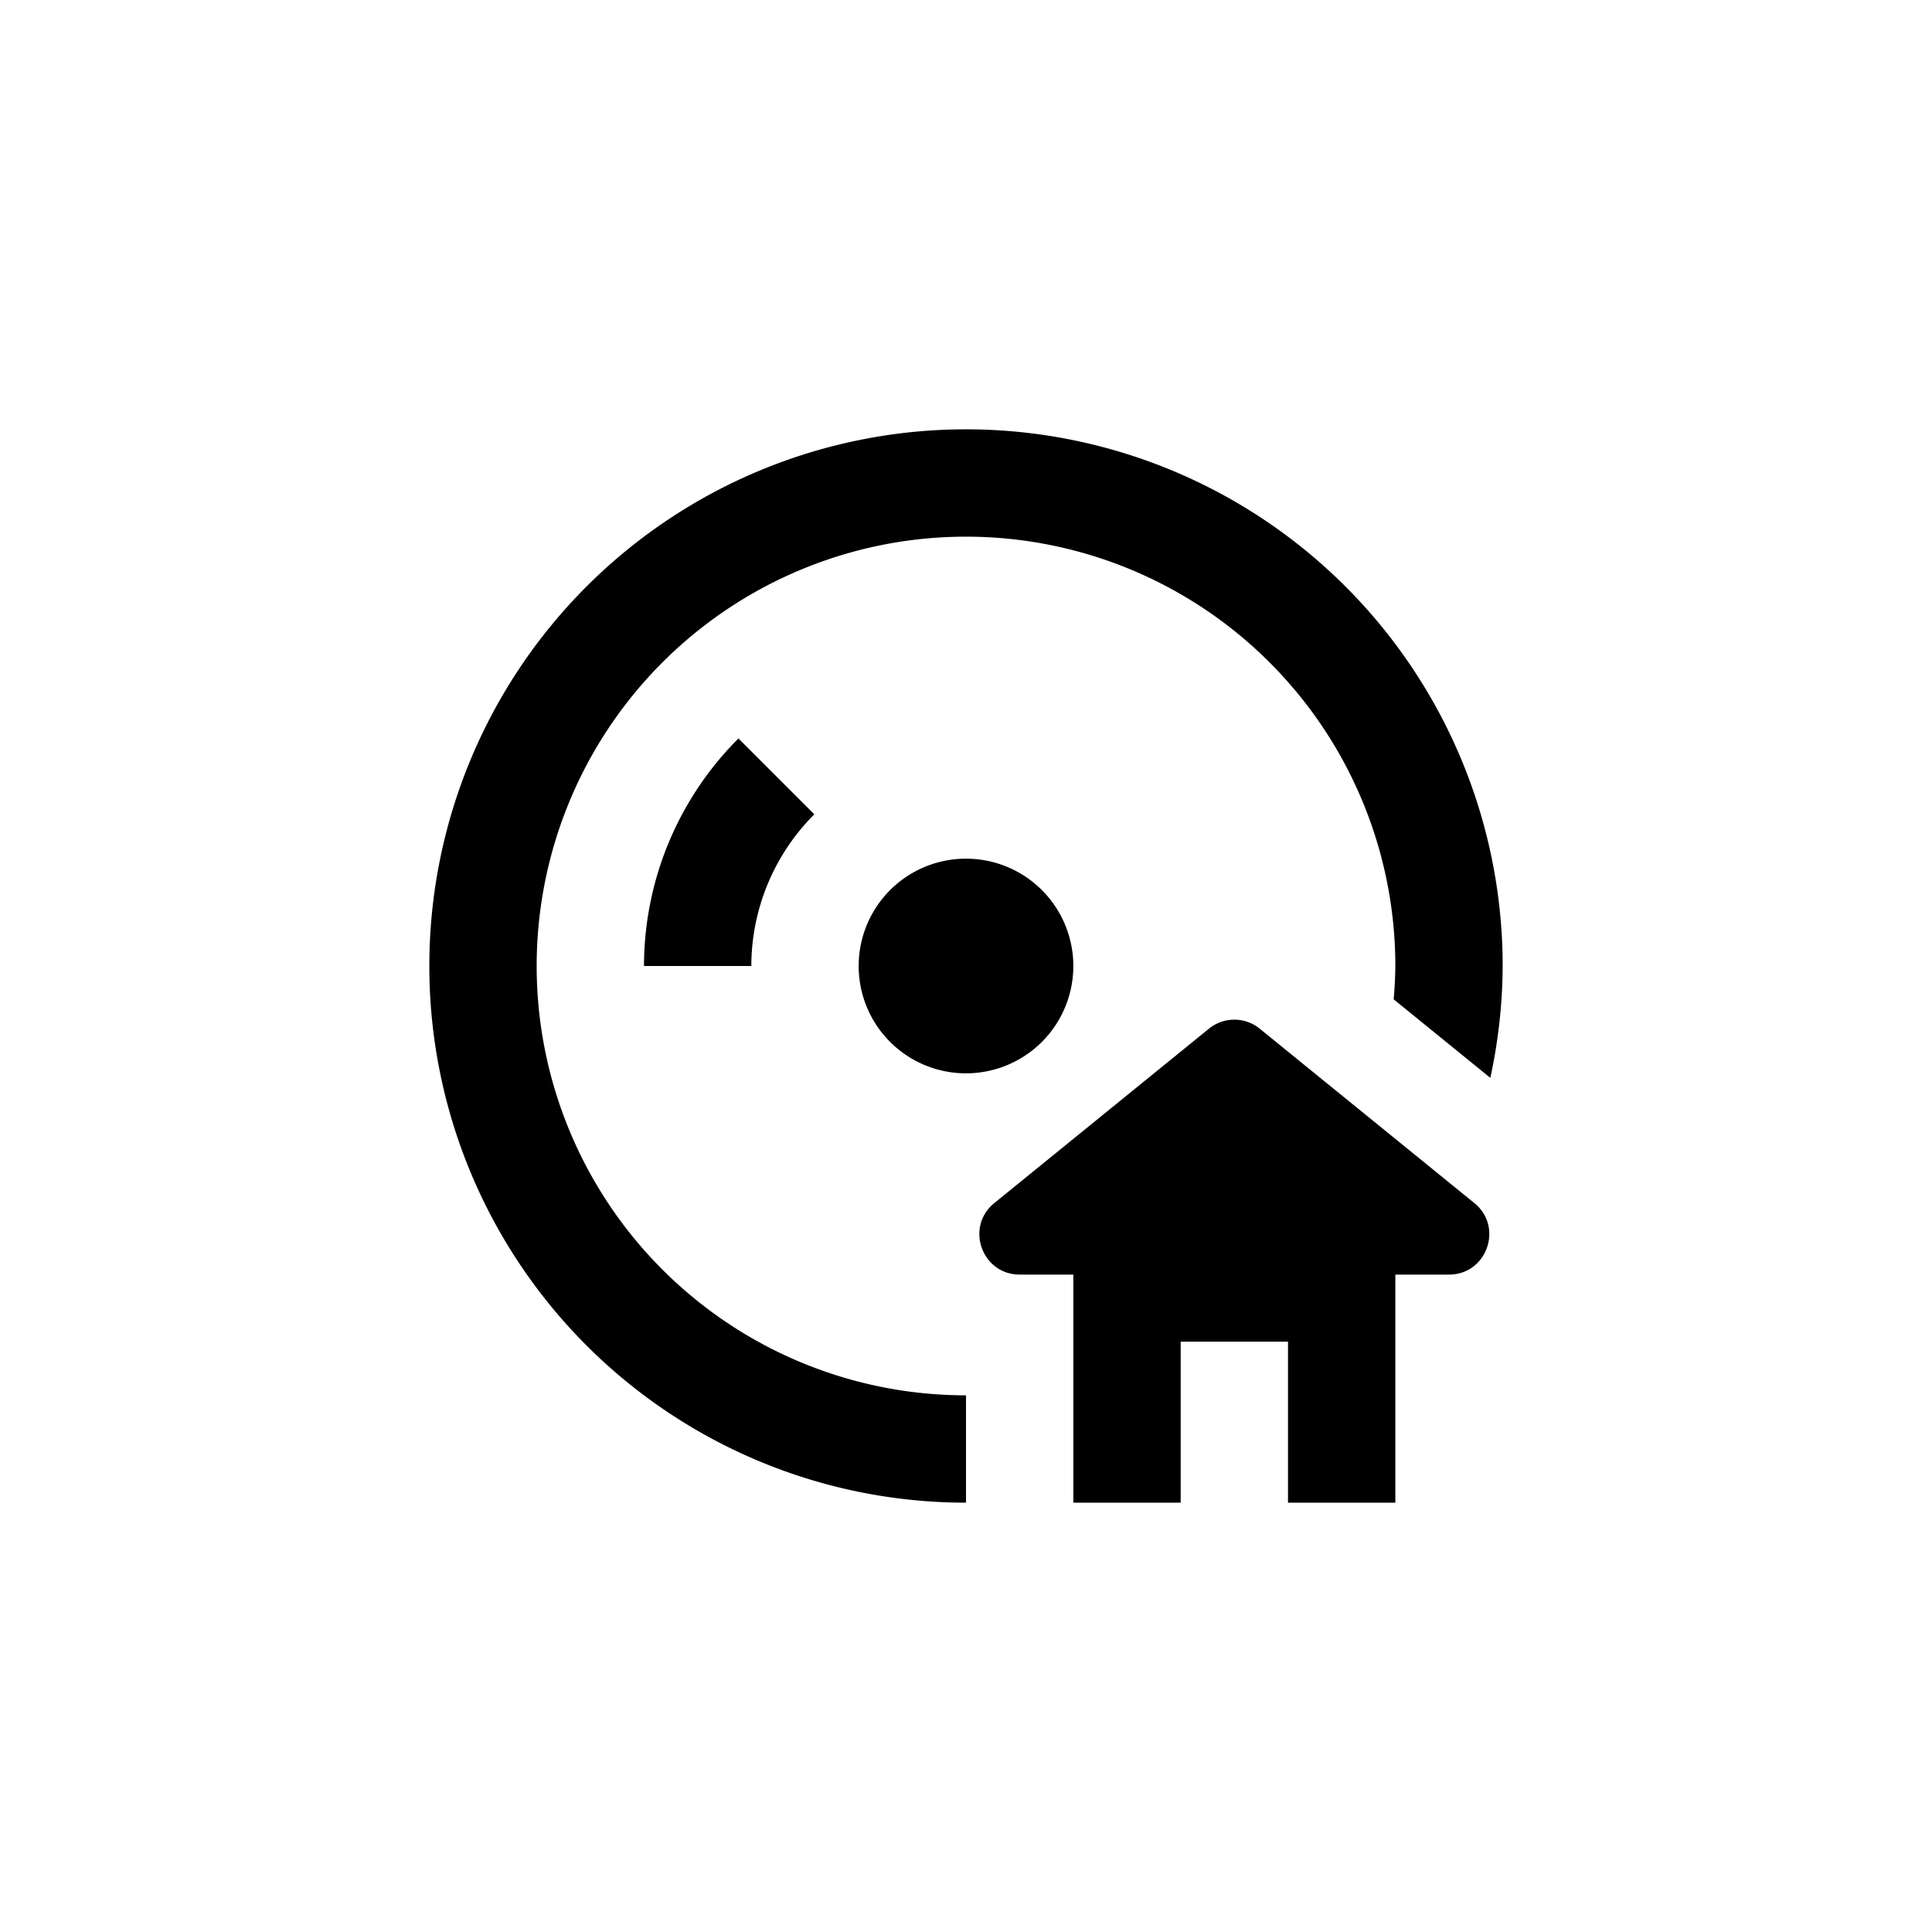 <svg xmlns="http://www.w3.org/2000/svg" xmlns:svg="http://www.w3.org/2000/svg" id="SVGRoot" width="36" height="36" version="1.1" viewBox="0 0 36 36"><g id="layer1"><path style="opacity:1;fill:#000;fill-opacity:1;stroke:none;stroke-width:2;stroke-linecap:round;stroke-linejoin:round;stroke-miterlimit:4;stroke-dasharray:none;stroke-dashoffset:0;stroke-opacity:1;paint-order:markers fill stroke" id="path2664" d="M 18,8 A 10,10 0 0 0 8,18 10,10 0 0 0 18,28 v -2 a 8,8 0 0 1 -8,-8 8,8 0 0 1 8,-8 8,8 0 0 1 8,8 8,8 0 0 1 -0.031,0.621 l 1.801,1.463 A 10,10 0 0 0 28,18 10,10 0 0 0 18,8 Z m -4.24,5.76 A 6,6 0 0 0 12,18 h 2 a 4,4 0 0 1 1.174,-2.826 z M 18,16 a 2,2 0 0 0 -2,2 2,2 0 0 0 2,2 2,2 0 0 0 2,-2 2,2 0 0 0 -2,-2 z m 4.986,3 c -0.167,0.003 -0.329,0.062 -0.459,0.168 l -4,3.25 C 17.98,22.863 18.294,23.749 19,23.75 h 1 V 28 h 2 v -3 h 2 v 3 h 2 v -4.25 h 1 c 0.706,-5.29e-4 1.02,-0.887 0.473,-1.332 l -4,-3.25 C 23.335,19.056 23.163,18.997 22.986,19 Z"/></g></svg>